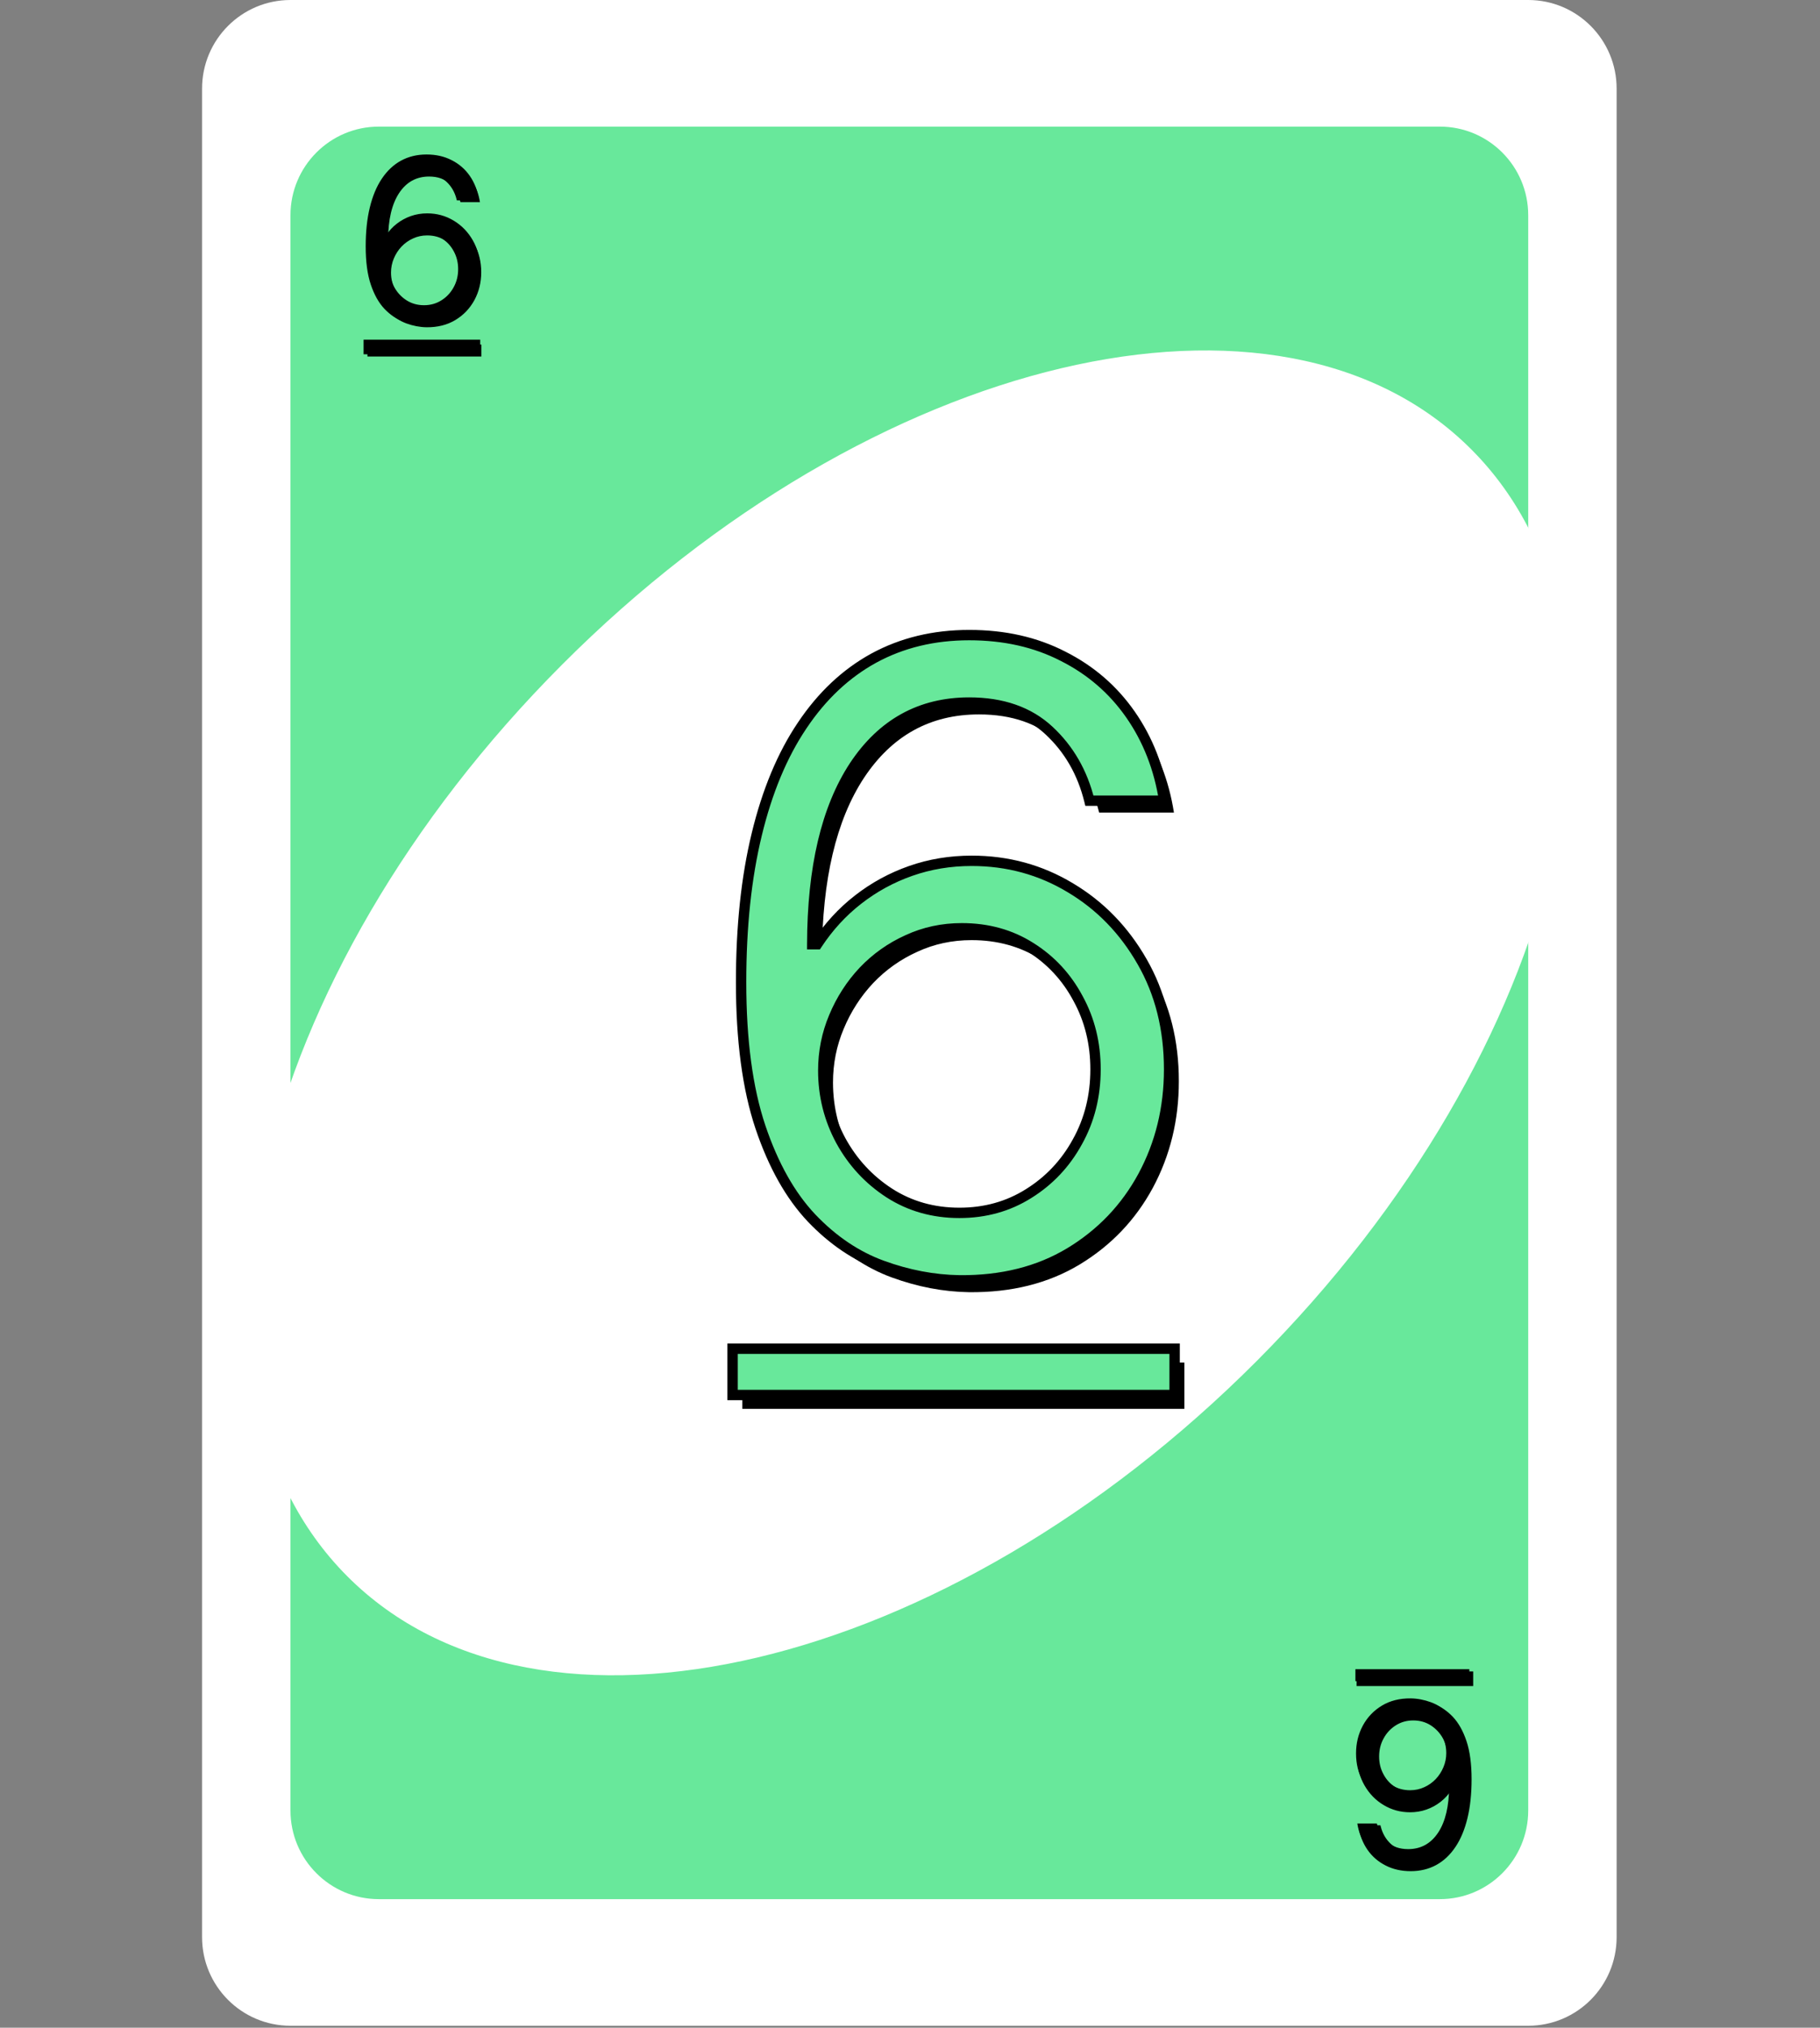 <svg width="527" height="587" viewBox="0 0 527 587" fill="none" xmlns="http://www.w3.org/2000/svg">
<rect x="0" y="0" width="527" height="587" fill="#808080" stroke="none"/>
<path d="M442.51 0H84.11C69.971 0 58.51 11.487 58.51 25.657V560.771C58.51 574.941 69.971 586.429 84.11 586.429H442.51C456.648 586.429 468.11 574.941 468.11 560.771V25.657C468.11 11.487 456.648 0 442.51 0Z" fill="white"/>
<path d="M109.709 36.652H416.909C431.048 36.652 442.51 48.139 442.51 62.309V524.119C442.51 538.29 431.048 549.777 416.909 549.777H109.709C95.571 549.777 84.11 538.29 84.11 524.119V62.309C84.11 48.139 95.571 36.652 109.709 36.652Z" fill="#68E89B"/>
<path d="M100.57 456.318C156.113 511.986 274.001 484.089 363.88 394.009C453.759 303.929 481.593 185.778 426.05 130.11C370.506 74.443 252.619 102.339 162.74 192.419C72.861 282.499 45.027 400.65 100.57 456.318Z" fill="white"/>
<path d="M280.62 374.072C273.163 373.954 265.706 372.533 258.248 369.811C250.791 367.088 243.984 362.501 237.829 356.05C231.674 349.54 226.732 340.751 223.003 329.683C219.274 318.556 217.41 304.588 217.41 287.78C217.41 271.681 218.919 257.417 221.938 244.988C224.956 232.5 229.336 221.995 235.077 213.472C240.818 204.89 247.743 198.38 255.851 193.941C264.019 189.502 273.222 187.282 283.461 187.282C293.641 187.282 302.697 189.324 310.627 193.408C318.617 197.433 325.128 203.055 330.159 210.276C335.189 217.497 338.445 225.812 339.924 235.223H318.262C316.25 227.055 312.344 220.278 306.544 214.893C300.743 209.507 293.049 206.814 283.461 206.814C269.375 206.814 258.278 212.939 250.169 225.191C242.12 237.442 238.066 254.636 238.007 276.771H239.427C242.741 271.74 246.677 267.449 251.235 263.898C255.851 260.288 260.941 257.506 266.505 255.553C272.068 253.6 277.957 252.623 284.171 252.623C294.588 252.623 304.117 255.228 312.758 260.436C321.399 265.585 328.324 272.717 333.532 281.831C338.741 290.887 341.345 301.274 341.345 312.993C341.345 324.238 338.829 334.536 333.799 343.888C328.768 353.18 321.695 360.578 312.581 366.082C303.525 371.527 292.872 374.191 280.62 374.072ZM280.62 354.541C288.078 354.541 294.766 352.677 300.684 348.948C306.662 345.219 311.367 340.218 314.8 333.944C318.292 327.671 320.038 320.687 320.038 312.993C320.038 305.476 318.351 298.64 314.978 292.485C311.663 286.27 307.076 281.328 301.217 277.659C295.417 273.989 288.788 272.155 281.331 272.155C275.708 272.155 270.47 273.279 265.617 275.528C260.764 277.718 256.502 280.737 252.833 284.584C249.222 288.431 246.381 292.84 244.31 297.812C242.238 302.724 241.203 307.903 241.203 313.348C241.203 320.568 242.889 327.316 246.263 333.589C249.696 339.863 254.371 344.923 260.29 348.77C266.268 352.617 273.045 354.541 280.62 354.541Z" fill="black"/>
<path d="M277.803 370.641C270.346 370.522 262.888 369.102 255.431 366.379C247.973 363.657 241.167 359.07 235.012 352.619C228.856 346.108 223.914 337.319 220.186 326.251C216.457 315.124 214.593 301.157 214.593 284.348C214.593 268.249 216.102 253.986 219.12 241.557C222.139 229.069 226.519 218.563 232.26 210.04C238.001 201.459 244.925 194.948 253.034 190.509C261.201 186.07 270.405 183.851 280.644 183.851C290.824 183.851 299.879 185.893 307.81 189.977C315.8 194.001 322.31 199.624 327.341 206.844C332.372 214.065 335.627 222.381 337.107 231.791H315.445C313.433 223.624 309.526 216.847 303.726 211.461C297.926 206.075 290.232 203.382 280.644 203.382C266.558 203.382 255.46 209.508 247.352 221.759C239.303 234.011 235.248 251.204 235.189 273.339H236.61C239.924 268.309 243.86 264.018 248.417 260.467C253.034 256.856 258.124 254.075 263.687 252.121C269.251 250.168 275.14 249.192 281.354 249.192C291.771 249.192 301.3 251.796 309.941 257.004C318.582 262.153 325.506 269.285 330.715 278.4C335.923 287.455 338.527 297.842 338.527 309.561C338.527 320.806 336.012 331.105 330.981 340.456C325.95 349.748 318.878 357.146 309.763 362.651C300.708 368.096 290.054 370.759 277.803 370.641ZM277.803 351.109C285.26 351.109 291.948 349.245 297.867 345.516C303.845 341.788 308.55 336.786 311.983 330.513C315.475 324.239 317.221 317.255 317.221 309.561C317.221 302.044 315.534 295.209 312.16 289.053C308.846 282.839 304.259 277.897 298.399 274.227C292.599 270.558 285.971 268.723 278.513 268.723C272.89 268.723 267.653 269.847 262.799 272.097C257.946 274.286 253.685 277.305 250.015 281.152C246.405 284.999 243.564 289.408 241.493 294.38C239.421 299.292 238.385 304.471 238.385 309.916C238.385 317.137 240.072 323.884 243.446 330.158C246.878 336.431 251.554 341.492 257.473 345.339C263.45 349.186 270.227 351.109 277.803 351.109Z" fill="#68E89B"/>
<path d="M277.803 370.641L277.779 372.14L277.788 372.141L277.803 370.641ZM255.431 366.379L254.916 367.788L255.431 366.379ZM235.012 352.619L233.922 353.649L233.926 353.654L235.012 352.619ZM220.186 326.251L218.763 326.728L218.764 326.73L220.186 326.251ZM219.12 241.557L220.578 241.911L220.578 241.909L219.12 241.557ZM232.26 210.04L233.504 210.878L233.506 210.874L232.26 210.04ZM253.034 190.509L252.317 189.191L252.313 189.193L253.034 190.509ZM307.81 189.977L307.123 191.31L307.135 191.316L307.81 189.977ZM327.341 206.844L328.572 205.987V205.987L327.341 206.844ZM337.107 231.791V233.291H338.861L338.589 231.558L337.107 231.791ZM315.445 231.791L313.988 232.15L314.27 233.291H315.445V231.791ZM303.726 211.461L302.706 212.56L303.726 211.461ZM247.352 221.759L246.101 220.931L246.098 220.936L247.352 221.759ZM235.189 273.339L233.689 273.335L233.685 274.839H235.189V273.339ZM236.61 273.339V274.839H237.418L237.862 274.165L236.61 273.339ZM248.417 260.467L249.339 261.65L249.341 261.648L248.417 260.467ZM263.687 252.121L263.19 250.706L263.687 252.121ZM309.941 257.004L309.166 258.289L309.173 258.293L309.941 257.004ZM330.715 278.4L329.412 279.144L329.415 279.148L330.715 278.4ZM330.981 340.456L332.3 341.17L332.302 341.167L330.981 340.456ZM309.763 362.651L310.536 363.936L310.539 363.935L309.763 362.651ZM297.867 345.516L297.073 344.244L297.067 344.247L297.867 345.516ZM311.983 330.513L310.672 329.783L310.667 329.793L311.983 330.513ZM312.16 289.053L310.837 289.759L310.841 289.767L310.845 289.774L312.16 289.053ZM298.399 274.227L297.598 275.495L297.603 275.499L298.399 274.227ZM262.799 272.097L263.416 273.464L263.423 273.461L263.43 273.458L262.799 272.097ZM250.015 281.152L248.93 280.117L248.921 280.125L250.015 281.152ZM241.493 294.38L242.875 294.963L242.877 294.957L241.493 294.38ZM243.446 330.158L242.125 330.868L242.13 330.878L243.446 330.158ZM257.473 345.339L256.655 346.596L256.661 346.6L257.473 345.339ZM277.827 369.141C270.547 369.025 263.255 367.639 255.945 364.97L254.916 367.788C262.521 370.565 270.144 372.019 277.779 372.14L277.827 369.141ZM255.945 364.97C248.73 362.336 242.113 357.888 236.097 351.583L233.926 353.654C240.221 360.251 247.217 364.977 254.916 367.788L255.945 364.97ZM236.102 351.588C230.133 345.276 225.287 336.694 221.607 325.772L218.764 326.73C222.542 337.944 227.579 346.941 233.922 353.649L236.102 351.588ZM221.608 325.775C217.948 314.852 216.093 301.059 216.093 284.348H213.093C213.093 301.255 214.966 315.397 218.763 326.728L221.608 325.775ZM216.093 284.348C216.093 268.34 217.594 254.199 220.578 241.911L217.663 241.203C214.61 253.773 213.093 268.159 213.093 284.348H216.093ZM220.578 241.909C223.565 229.553 227.884 219.222 233.504 210.878L231.015 209.202C225.153 217.905 220.713 228.585 217.662 241.204L220.578 241.909ZM233.506 210.874C239.129 202.469 245.881 196.135 253.754 191.825L252.313 189.193C243.97 193.761 236.872 200.448 231.013 209.206L233.506 210.874ZM253.75 191.827C261.676 187.519 270.629 185.351 280.644 185.351V182.351C270.18 182.351 260.727 184.621 252.317 189.191L253.75 191.827ZM280.644 185.351C290.619 185.351 299.433 187.35 307.123 191.31L308.497 188.643C300.325 184.435 291.029 182.351 280.644 182.351V185.351ZM307.135 191.316C314.907 195.231 321.225 200.689 326.111 207.702L328.572 205.987C323.396 198.558 316.693 192.772 308.485 188.637L307.135 191.316ZM326.111 207.702C331.001 214.721 334.178 222.819 335.625 232.024L338.589 231.558C337.077 221.942 333.743 213.409 328.572 205.987L326.111 207.702ZM337.107 230.291H315.445V233.291H337.107V230.291ZM316.901 231.432C314.824 222.999 310.775 215.959 304.747 210.362L302.706 212.56C308.278 217.734 312.042 224.248 313.988 232.15L316.901 231.432ZM304.747 210.362C298.613 204.666 290.526 201.882 280.644 201.882V204.882C289.938 204.882 297.239 207.484 302.706 212.56L304.747 210.362ZM280.644 201.882C266.029 201.882 254.473 208.282 246.101 220.931L248.603 222.587C256.448 210.734 267.086 204.882 280.644 204.882V201.882ZM246.098 220.936C237.827 233.525 233.749 251.047 233.689 273.335L236.689 273.343C236.748 251.361 240.778 234.496 248.606 222.583L246.098 220.936ZM235.189 274.839H236.61V271.839H235.189V274.839ZM237.862 274.165C241.091 269.265 244.916 265.096 249.339 261.65L247.495 259.283C242.804 262.939 238.758 267.353 235.357 272.514L237.862 274.165ZM249.341 261.648C253.828 258.139 258.774 255.436 264.184 253.537L263.19 250.706C257.474 252.713 252.239 255.573 247.493 259.285L249.341 261.648ZM264.184 253.537C269.579 251.643 275.3 250.692 281.354 250.692V247.692C274.98 247.692 268.922 248.694 263.19 250.706L264.184 253.537ZM281.354 250.692C291.507 250.692 300.767 253.226 309.166 258.289L310.715 255.72C301.832 250.366 292.034 247.692 281.354 247.692V250.692ZM309.173 258.293C317.582 263.304 324.327 270.244 329.412 279.144L332.017 277.656C326.686 268.327 319.582 261.003 310.709 255.716L309.173 258.293ZM329.415 279.148C334.477 287.949 337.027 298.072 337.027 309.561H340.027C340.027 297.612 337.37 286.962 332.015 277.652L329.415 279.148ZM337.027 309.561C337.027 320.573 334.566 330.625 329.66 339.745L332.302 341.167C337.457 331.584 340.027 321.039 340.027 309.561H337.027ZM329.662 339.742C324.76 348.797 317.875 355.999 308.988 361.367L310.539 363.935C319.88 358.293 327.141 350.699 332.3 341.17L329.662 339.742ZM308.99 361.365C300.208 366.646 289.837 369.257 277.817 369.141L277.788 372.141C290.272 372.261 301.207 369.546 310.536 363.936L308.99 361.365ZM277.803 352.609C285.524 352.609 292.492 350.675 298.666 346.785L297.067 344.247C291.404 347.815 284.997 349.609 277.803 349.609V352.609ZM298.661 346.789C304.86 342.922 309.744 337.729 313.298 331.233L310.667 329.793C307.356 335.844 302.829 340.653 297.073 344.244L298.661 346.789ZM313.293 331.242C316.918 324.73 318.721 317.492 318.721 309.561H315.721C315.721 317.019 314.031 323.749 310.672 329.783L313.293 331.242ZM318.721 309.561C318.721 301.811 316.979 294.724 313.476 288.332L310.845 289.774C314.089 295.693 315.721 302.278 315.721 309.561H318.721ZM313.484 288.347C310.048 281.906 305.282 276.767 299.196 272.956L297.603 275.499C303.236 279.026 307.643 283.771 310.837 289.759L313.484 288.347ZM299.201 272.96C293.141 269.125 286.229 267.223 278.513 267.223V270.223C285.712 270.223 292.058 271.99 297.598 275.495L299.201 272.96ZM278.513 267.223C272.684 267.223 267.23 268.39 262.169 270.736L263.43 273.458C268.076 271.305 273.097 270.223 278.513 270.223V267.223ZM262.182 270.729C257.153 272.998 252.733 276.13 248.93 280.117L251.101 282.187C254.637 278.48 258.739 275.574 263.416 273.464L262.182 270.729ZM248.921 280.125C245.185 284.106 242.247 288.669 240.108 293.803L242.877 294.957C244.881 290.148 247.624 285.892 251.109 282.178L248.921 280.125ZM240.11 293.797C237.959 298.898 236.885 304.275 236.885 309.916H239.885C239.885 304.667 240.883 299.687 242.875 294.963L240.11 293.797ZM236.885 309.916C236.885 317.381 238.632 324.373 242.125 330.868L244.767 329.447C241.512 323.395 239.885 316.892 239.885 309.916H236.885ZM242.13 330.878C245.68 337.366 250.526 342.612 256.655 346.596L258.29 344.081C252.582 340.371 248.077 335.497 244.762 329.438L242.13 330.878ZM256.661 346.6C262.897 350.613 269.959 352.609 277.803 352.609V349.609C270.495 349.609 264.004 347.758 258.284 344.077L256.661 346.6Z" fill="black"/>
<path d="M123.505 94.737C121.559 94.706 119.614 94.335 117.668 93.625C115.723 92.915 113.947 91.718 112.342 90.035C110.736 88.337 109.447 86.044 108.474 83.157C107.501 80.254 107.015 76.61 107.015 72.225C107.015 68.026 107.408 64.305 108.196 61.062C108.983 57.804 110.126 55.064 111.624 52.84C113.121 50.602 114.928 48.903 117.043 47.745C119.174 46.587 121.575 46.008 124.246 46.008C126.902 46.008 129.264 46.541 131.333 47.606C133.417 48.656 135.116 50.123 136.428 52.007C137.74 53.89 138.59 56.059 138.976 58.514H133.325C132.8 56.384 131.781 54.616 130.267 53.211C128.754 51.806 126.747 51.103 124.246 51.103C120.571 51.103 117.676 52.701 115.561 55.897C113.461 59.093 112.403 63.579 112.388 69.353H112.758C113.623 68.041 114.65 66.922 115.839 65.995C117.043 65.053 118.371 64.328 119.822 63.818C121.274 63.309 122.81 63.054 124.431 63.054C127.149 63.054 129.634 63.733 131.889 65.092C134.143 66.435 135.949 68.296 137.308 70.674C138.667 73.036 139.346 75.746 139.346 78.803C139.346 81.736 138.69 84.423 137.378 86.862C136.065 89.287 134.22 91.216 131.842 92.653C129.48 94.073 126.701 94.768 123.505 94.737ZM123.505 89.642C125.45 89.642 127.195 89.155 128.739 88.183C130.298 87.21 131.526 85.905 132.421 84.269C133.332 82.632 133.788 80.81 133.788 78.803C133.788 76.842 133.348 75.058 132.468 73.453C131.603 71.832 130.406 70.542 128.878 69.585C127.365 68.628 125.635 68.149 123.69 68.149C122.223 68.149 120.857 68.442 119.591 69.029C118.325 69.6 117.213 70.388 116.256 71.391C115.314 72.395 114.573 73.545 114.032 74.842C113.492 76.124 113.222 77.475 113.222 78.895C113.222 80.779 113.662 82.539 114.542 84.176C115.437 85.812 116.657 87.133 118.201 88.136C119.761 89.14 121.528 89.642 123.505 89.642Z" fill="black"/>
<path d="M122.77 93.841C120.824 93.811 118.879 93.44 116.934 92.73C114.988 92.019 113.212 90.823 111.607 89.14C110.001 87.442 108.712 85.149 107.739 82.261C106.766 79.359 106.28 75.715 106.28 71.33C106.28 67.13 106.674 63.409 107.461 60.167C108.249 56.909 109.391 54.168 110.889 51.945C112.386 49.706 114.193 48.008 116.308 46.85C118.439 45.692 120.84 45.113 123.511 45.113C126.167 45.113 128.529 45.645 130.598 46.711C132.682 47.761 134.381 49.227 135.693 51.111C137.006 52.995 137.855 55.164 138.241 57.619H132.59C132.065 55.488 131.046 53.72 129.533 52.315C128.019 50.91 126.012 50.208 123.511 50.208C119.836 50.208 116.941 51.806 114.826 55.002C112.726 58.198 111.668 62.683 111.653 68.458H112.024C112.888 67.145 113.915 66.026 115.104 65.1C116.308 64.158 117.636 63.432 119.087 62.923C120.539 62.413 122.075 62.158 123.696 62.158C126.414 62.158 128.9 62.838 131.154 64.197C133.408 65.54 135.215 67.4 136.573 69.778C137.932 72.14 138.611 74.85 138.611 77.907C138.611 80.841 137.955 83.527 136.643 85.967C135.33 88.391 133.485 90.321 131.107 91.757C128.745 93.177 125.966 93.872 122.77 93.841ZM122.77 88.746C124.715 88.746 126.46 88.26 128.004 87.287C129.563 86.314 130.791 85.01 131.686 83.373C132.597 81.736 133.053 79.914 133.053 77.907C133.053 75.946 132.613 74.163 131.733 72.557C130.868 70.936 129.672 69.647 128.143 68.689C126.63 67.732 124.901 67.254 122.955 67.254C121.488 67.254 120.122 67.547 118.856 68.134C117.59 68.705 116.478 69.492 115.521 70.496C114.579 71.5 113.838 72.65 113.297 73.947C112.757 75.228 112.487 76.579 112.487 78C112.487 79.884 112.927 81.644 113.807 83.28C114.702 84.917 115.922 86.237 117.466 87.241C119.026 88.244 120.794 88.746 122.77 88.746Z" fill="black"/>
<path d="M122.77 93.841L122.764 94.233L122.766 94.233L122.77 93.841ZM116.934 92.73L116.799 93.097L116.934 92.73ZM111.607 89.14L111.322 89.409L111.324 89.41L111.607 89.14ZM107.739 82.261L107.368 82.386L107.368 82.386L107.739 82.261ZM107.461 60.167L107.841 60.259L107.841 60.258L107.461 60.167ZM110.889 51.945L111.213 52.163L111.214 52.162L110.889 51.945ZM116.308 46.85L116.121 46.506L116.12 46.506L116.308 46.85ZM130.598 46.711L130.419 47.059L130.422 47.06L130.598 46.711ZM135.693 51.111L136.014 50.887V50.887L135.693 51.111ZM138.241 57.619V58.01H138.698L138.627 57.558L138.241 57.619ZM132.59 57.619L132.21 57.713L132.283 58.01H132.59V57.619ZM129.533 52.315L129.266 52.602L129.533 52.315ZM114.826 55.002L114.5 54.786L114.499 54.787L114.826 55.002ZM111.653 68.458L111.262 68.457L111.261 68.849H111.653V68.458ZM112.024 68.458V68.849H112.234L112.35 68.673L112.024 68.458ZM115.104 65.1L115.344 65.408L115.345 65.408L115.104 65.1ZM119.087 62.923L118.958 62.553L119.087 62.923ZM131.154 64.197L130.952 64.532L130.953 64.533L131.154 64.197ZM136.573 69.778L136.234 69.972L136.234 69.973L136.573 69.778ZM136.643 85.967L136.987 86.153L136.987 86.152L136.643 85.967ZM131.107 91.757L131.309 92.092L131.31 92.092L131.107 91.757ZM128.004 87.287L127.797 86.955L127.795 86.956L128.004 87.287ZM131.686 83.373L131.345 83.183L131.343 83.185L131.686 83.373ZM131.733 72.557L131.388 72.741L131.39 72.745L131.733 72.557ZM128.143 68.689L127.934 69.02L127.935 69.021L128.143 68.689ZM118.856 68.134L119.017 68.49L119.02 68.489L118.856 68.134ZM115.521 70.496L115.238 70.226L115.235 70.228L115.521 70.496ZM113.297 73.947L113.658 74.099L113.659 74.097L113.297 73.947ZM113.807 83.28L113.462 83.466L113.464 83.468L113.807 83.28ZM117.466 87.241L117.253 87.569L117.254 87.57L117.466 87.241ZM122.776 93.45C120.877 93.42 118.975 93.058 117.068 92.362L116.799 93.097C118.783 93.822 120.772 94.201 122.764 94.233L122.776 93.45ZM117.068 92.362C115.185 91.675 113.459 90.515 111.89 88.87L111.324 89.41C112.966 91.131 114.791 92.364 116.799 93.097L117.068 92.362ZM111.891 88.871C110.334 87.224 109.07 84.986 108.11 82.136L107.368 82.386C108.354 85.312 109.668 87.659 111.322 89.409L111.891 88.871ZM108.11 82.137C107.155 79.288 106.671 75.689 106.671 71.33H105.889C105.889 75.74 106.377 79.43 107.368 82.386L108.11 82.137ZM106.671 71.33C106.671 67.154 107.063 63.465 107.841 60.259L107.081 60.074C106.284 63.353 105.889 67.107 105.889 71.33H106.671ZM107.841 60.258C108.621 57.035 109.747 54.34 111.213 52.163L110.564 51.726C109.035 53.996 107.876 56.782 107.081 60.075L107.841 60.258ZM111.214 52.162C112.681 49.97 114.442 48.317 116.496 47.193L116.12 46.506C113.944 47.698 112.092 49.442 110.564 51.727L111.214 52.162ZM116.495 47.193C118.563 46.07 120.898 45.504 123.511 45.504V44.721C120.781 44.721 118.315 45.313 116.121 46.506L116.495 47.193ZM123.511 45.504C126.113 45.504 128.413 46.026 130.419 47.059L130.777 46.363C128.645 45.265 126.22 44.721 123.511 44.721V45.504ZM130.422 47.06C132.449 48.081 134.097 49.505 135.372 51.335L136.014 50.887C134.664 48.949 132.915 47.44 130.774 46.361L130.422 47.06ZM135.372 51.335C136.648 53.166 137.477 55.279 137.854 57.68L138.627 57.558C138.233 55.05 137.363 52.824 136.014 50.887L135.372 51.335ZM138.241 57.228H132.59V58.01H138.241V57.228ZM132.97 57.525C132.428 55.325 131.371 53.489 129.799 52.029L129.266 52.602C130.72 53.952 131.702 55.651 132.21 57.713L132.97 57.525ZM129.799 52.029C128.199 50.543 126.089 49.816 123.511 49.816V50.599C125.936 50.599 127.84 51.278 129.266 52.602L129.799 52.029ZM123.511 49.816C119.698 49.816 116.684 51.486 114.5 54.786L115.152 55.218C117.199 52.126 119.974 50.599 123.511 50.599V49.816ZM114.499 54.787C112.341 58.071 111.277 62.642 111.262 68.457L112.044 68.459C112.06 62.724 113.111 58.325 115.153 55.217L114.499 54.787ZM111.653 68.849H112.024V68.067H111.653V68.849ZM112.35 68.673C113.193 67.395 114.191 66.307 115.344 65.408L114.863 64.791C113.639 65.745 112.584 66.896 111.697 68.243L112.35 68.673ZM115.345 65.408C116.515 64.493 117.806 63.787 119.217 63.292L118.958 62.553C117.466 63.077 116.101 63.823 114.863 64.791L115.345 65.408ZM119.217 63.292C120.625 62.798 122.117 62.55 123.696 62.55V61.767C122.033 61.767 120.453 62.029 118.958 62.553L119.217 63.292ZM123.696 62.55C126.345 62.55 128.761 63.211 130.952 64.532L131.356 63.861C129.039 62.465 126.482 61.767 123.696 61.767V62.55ZM130.953 64.533C133.147 65.84 134.907 67.65 136.234 69.972L136.913 69.584C135.522 67.15 133.669 65.24 131.354 63.86L130.953 64.533ZM136.234 69.973C137.555 72.269 138.22 74.91 138.22 77.907H139.003C139.003 74.79 138.309 72.012 136.912 69.583L136.234 69.973ZM138.22 77.907C138.22 80.78 137.578 83.402 136.298 85.781L136.987 86.152C138.332 83.652 139.003 80.902 139.003 77.907H138.22ZM136.299 85.781C135.02 88.143 133.224 90.022 130.905 91.422L131.31 92.092C133.747 90.62 135.641 88.639 136.987 86.153L136.299 85.781ZM130.906 91.422C128.615 92.799 125.909 93.48 122.774 93.45L122.766 94.233C126.023 94.264 128.875 93.556 131.309 92.092L130.906 91.422ZM122.77 89.137C124.784 89.137 126.602 88.633 128.213 87.618L127.795 86.956C126.318 87.887 124.647 88.355 122.77 88.355V89.137ZM128.211 87.619C129.828 86.61 131.102 85.255 132.03 83.561L131.343 83.185C130.479 84.764 129.298 86.018 127.797 86.955L128.211 87.619ZM132.028 83.563C132.974 81.864 133.444 79.976 133.444 77.907H132.662C132.662 79.853 132.221 81.608 131.345 83.183L132.028 83.563ZM133.444 77.907C133.444 75.885 132.99 74.037 132.076 72.369L131.39 72.745C132.236 74.289 132.662 76.007 132.662 77.907H133.444ZM132.078 72.373C131.182 70.693 129.938 69.352 128.351 68.358L127.935 69.021C129.405 69.941 130.554 71.179 131.388 72.741L132.078 72.373ZM128.352 68.359C126.771 67.359 124.968 66.862 122.955 66.862V67.645C124.833 67.645 126.489 68.106 127.934 69.02L128.352 68.359ZM122.955 66.862C121.434 66.862 120.012 67.167 118.691 67.779L119.02 68.489C120.232 67.927 121.542 67.645 122.955 67.645V66.862ZM118.695 67.777C117.383 68.369 116.23 69.186 115.238 70.226L115.804 70.766C116.726 69.799 117.797 69.041 119.017 68.49L118.695 67.777ZM115.235 70.228C114.261 71.267 113.494 72.457 112.936 73.796L113.659 74.097C114.181 72.843 114.897 71.732 115.806 70.764L115.235 70.228ZM112.937 73.795C112.376 75.126 112.095 76.528 112.095 78H112.878C112.878 76.63 113.138 75.331 113.658 74.099L112.937 73.795ZM112.095 78C112.095 79.947 112.551 81.771 113.462 83.466L114.152 83.095C113.303 81.516 112.878 79.82 112.878 78H112.095ZM113.464 83.468C114.39 85.161 115.654 86.529 117.253 87.569L117.679 86.913C116.19 85.945 115.015 84.673 114.15 83.093L113.464 83.468ZM117.254 87.57C118.881 88.617 120.724 89.137 122.77 89.137V88.355C120.863 88.355 119.17 87.872 117.678 86.912L117.254 87.57Z" fill="black"/>
<path d="M408.497 491.66C410.442 491.691 412.388 492.062 414.333 492.772C416.279 493.482 418.054 494.679 419.66 496.362C421.266 498.06 422.555 500.353 423.528 503.24C424.5 506.143 424.987 509.787 424.987 514.172C424.987 518.371 424.593 522.092 423.806 525.335C423.018 528.593 421.876 531.333 420.378 533.557C418.88 535.795 417.074 537.494 414.958 538.652C412.828 539.81 410.427 540.389 407.756 540.389C405.1 540.389 402.738 539.856 400.669 538.791C398.584 537.741 396.886 536.274 395.573 534.39C394.261 532.507 393.412 530.337 393.026 527.882H398.677C399.202 530.013 400.221 531.781 401.734 533.186C403.247 534.591 405.254 535.294 407.756 535.294C411.43 535.294 414.325 533.696 416.441 530.5C418.54 527.303 419.598 522.818 419.614 517.044H419.243C418.378 518.356 417.352 519.475 416.163 520.402C414.958 521.344 413.631 522.069 412.179 522.579C410.728 523.088 409.192 523.343 407.57 523.343C404.853 523.343 402.367 522.664 400.113 521.305C397.859 519.962 396.052 518.101 394.693 515.723C393.335 513.361 392.655 510.651 392.655 507.594C392.655 504.661 393.311 501.974 394.624 499.535C395.936 497.11 397.781 495.18 400.159 493.745C402.521 492.324 405.301 491.629 408.497 491.66ZM408.497 496.755C406.551 496.755 404.807 497.242 403.263 498.214C401.703 499.187 400.476 500.492 399.58 502.128C398.669 503.765 398.214 505.587 398.214 507.594C398.214 509.555 398.654 511.338 399.534 512.944C400.398 514.565 401.595 515.855 403.124 516.812C404.637 517.769 406.366 518.248 408.311 518.248C409.778 518.248 411.145 517.955 412.411 517.368C413.677 516.797 414.789 516.009 415.746 515.005C416.688 514.002 417.429 512.852 417.969 511.555C418.51 510.273 418.78 508.922 418.78 507.502C418.78 505.618 418.34 503.858 417.46 502.221C416.564 500.584 415.344 499.264 413.8 498.261C412.241 497.257 410.473 496.755 408.497 496.755Z" fill="black"/>
<path d="M409.232 492.556C411.177 492.586 413.122 492.957 415.068 493.667C417.013 494.378 418.789 495.574 420.395 497.257C422.001 498.956 423.29 501.248 424.262 504.136C425.235 507.038 425.722 510.682 425.722 515.067C425.722 519.267 425.328 522.988 424.54 526.23C423.753 529.488 422.61 532.229 421.113 534.452C419.615 536.691 417.809 538.389 415.693 539.547C413.563 540.705 411.162 541.284 408.49 541.284C405.835 541.284 403.472 540.752 401.403 539.686C399.319 538.636 397.621 537.17 396.308 535.286C394.996 533.402 394.147 531.233 393.761 528.778H399.412C399.937 530.909 400.956 532.677 402.469 534.082C403.982 535.487 405.989 536.189 408.49 536.189C412.165 536.189 415.06 534.591 417.176 531.395C419.275 528.199 420.333 523.714 420.348 517.939H419.978C419.113 519.251 418.086 520.371 416.898 521.297C415.693 522.239 414.365 522.965 412.914 523.474C411.463 523.984 409.926 524.239 408.305 524.239C405.588 524.239 403.102 523.559 400.848 522.201C398.593 520.857 396.787 518.997 395.428 516.619C394.069 514.257 393.39 511.547 393.39 508.49C393.39 505.556 394.046 502.87 395.359 500.43C396.671 498.006 398.516 496.076 400.894 494.64C403.256 493.22 406.036 492.525 409.232 492.556ZM409.232 497.651C407.286 497.651 405.541 498.137 403.997 499.11C402.438 500.083 401.21 501.387 400.315 503.024C399.404 504.661 398.949 506.483 398.949 508.49C398.949 510.451 399.389 512.234 400.269 513.84C401.133 515.461 402.33 516.75 403.858 517.707C405.372 518.665 407.101 519.143 409.046 519.143C410.513 519.143 411.88 518.85 413.146 518.263C414.412 517.692 415.523 516.905 416.481 515.901C417.423 514.897 418.164 513.747 418.704 512.45C419.244 511.169 419.515 509.818 419.515 508.397C419.515 506.513 419.075 504.753 418.195 503.117C417.299 501.48 416.079 500.16 414.535 499.156C412.976 498.153 411.208 497.651 409.232 497.651Z" fill="black"/>
<path d="M409.232 492.556L409.238 492.164L409.235 492.164L409.232 492.556ZM415.068 493.667L415.202 493.3L415.068 493.667ZM420.395 497.257L420.679 496.988L420.678 496.987L420.395 497.257ZM424.262 504.136L424.634 504.011L424.633 504.011L424.262 504.136ZM424.54 526.23L424.16 526.138L424.16 526.138L424.54 526.23ZM421.113 534.452L420.788 534.234L420.787 534.235L421.113 534.452ZM415.693 539.547L415.88 539.891L415.881 539.891L415.693 539.547ZM401.403 539.686L401.583 539.338L401.58 539.337L401.403 539.686ZM396.308 535.286L395.987 535.51V535.51L396.308 535.286ZM393.761 528.778V528.387H393.303L393.374 528.839L393.761 528.778ZM399.412 528.778L399.792 528.684L399.718 528.387H399.412V528.778ZM402.469 534.082L402.735 533.795L402.469 534.082ZM417.176 531.395L417.502 531.611L417.503 531.61L417.176 531.395ZM420.348 517.939L420.74 517.94L420.741 517.548H420.348V517.939ZM419.978 517.939V517.548H419.767L419.651 517.724L419.978 517.939ZM416.898 521.297L416.657 520.989L416.657 520.989L416.898 521.297ZM412.914 523.474L413.044 523.844L412.914 523.474ZM400.848 522.201L401.05 521.865L401.048 521.864L400.848 522.201ZM395.428 516.619L395.768 516.425L395.767 516.424L395.428 516.619ZM395.359 500.43L395.015 500.244L395.014 500.245L395.359 500.43ZM400.894 494.64L400.692 494.305L400.692 494.305L400.894 494.64ZM403.997 499.11L404.205 499.442L404.206 499.441L403.997 499.11ZM400.315 503.024L400.657 503.214L400.658 503.212L400.315 503.024ZM400.269 513.84L400.614 513.656L400.612 513.652L400.269 513.84ZM403.858 517.707L404.068 517.377L404.066 517.376L403.858 517.707ZM413.146 518.263L412.985 517.907L412.981 517.908L413.146 518.263ZM416.481 515.901L416.764 516.171L416.766 516.169L416.481 515.901ZM418.704 512.45L418.344 512.298L418.343 512.3L418.704 512.45ZM418.195 503.117L418.539 502.931L418.538 502.929L418.195 503.117ZM414.535 499.156L414.749 498.828L414.747 498.827L414.535 499.156ZM409.225 492.947C411.124 492.977 413.027 493.339 414.934 494.035L415.202 493.3C413.218 492.575 411.23 492.196 409.238 492.164L409.225 492.947ZM414.934 494.035C416.816 494.722 418.542 495.882 420.112 497.527L420.678 496.987C419.036 495.266 417.211 494.033 415.202 493.3L414.934 494.035ZM420.11 497.526C421.667 499.173 422.932 501.411 423.892 504.261L424.633 504.011C423.648 501.085 422.334 498.738 420.679 496.988L420.11 497.526ZM423.891 504.26C424.846 507.109 425.33 510.708 425.33 515.067H426.113C426.113 510.657 425.624 506.967 424.634 504.011L423.891 504.26ZM425.33 515.067C425.33 519.243 424.939 522.932 424.16 526.138L424.921 526.323C425.717 523.043 426.113 519.29 426.113 515.067H425.33ZM424.16 526.138C423.381 529.362 422.254 532.057 420.788 534.234L421.437 534.671C422.967 532.401 424.125 529.614 424.921 526.322L424.16 526.138ZM420.787 534.235C419.321 536.427 417.559 538.08 415.505 539.204L415.881 539.891C418.058 538.699 419.909 536.955 421.438 534.67L420.787 534.235ZM415.506 539.204C413.439 540.327 411.103 540.893 408.49 540.893V541.676C411.22 541.676 413.686 541.083 415.88 539.891L415.506 539.204ZM408.49 540.893C405.888 540.893 403.589 540.371 401.583 539.338L401.224 540.034C403.356 541.132 405.781 541.676 408.49 541.676V540.893ZM401.58 539.337C399.552 538.316 397.904 536.892 396.629 535.062L395.987 535.51C397.337 537.448 399.086 538.957 401.227 540.036L401.58 539.337ZM396.629 535.062C395.354 533.231 394.525 531.119 394.147 528.717L393.374 528.839C393.769 531.347 394.638 533.573 395.987 535.51L396.629 535.062ZM393.761 529.169H399.412V528.387H393.761V529.169ZM399.032 528.872C399.574 531.072 400.63 532.908 402.203 534.368L402.735 533.795C401.281 532.445 400.3 530.746 399.792 528.684L399.032 528.872ZM402.203 534.368C403.803 535.854 405.912 536.58 408.49 536.58V535.798C406.066 535.798 404.161 535.119 402.735 533.795L402.203 534.368ZM408.49 536.58C412.303 536.58 415.318 534.911 417.502 531.611L416.849 531.179C414.803 534.271 412.027 535.798 408.49 535.798V536.58ZM417.503 531.61C419.66 528.326 420.724 523.754 420.74 517.94L419.957 517.938C419.942 523.673 418.89 528.072 416.848 531.18L417.503 531.61ZM420.348 517.548H419.978V518.33H420.348V517.548ZM419.651 517.724C418.809 519.002 417.811 520.09 416.657 520.989L417.138 521.606C418.362 520.652 419.418 519.501 420.305 518.154L419.651 517.724ZM416.657 520.989C415.486 521.904 414.196 522.61 412.784 523.105L413.044 523.844C414.535 523.32 415.901 522.574 417.139 521.606L416.657 520.989ZM412.784 523.105C411.377 523.599 409.885 523.847 408.305 523.847V524.63C409.968 524.63 411.548 524.368 413.044 523.844L412.784 523.105ZM408.305 523.847C405.657 523.847 403.241 523.186 401.05 521.865L400.646 522.536C402.963 523.932 405.519 524.63 408.305 524.63V523.847ZM401.048 521.864C398.854 520.557 397.095 518.747 395.768 516.425L395.088 516.813C396.479 519.247 398.333 521.157 400.647 522.537L401.048 521.864ZM395.767 516.424C394.447 514.128 393.781 511.487 393.781 508.49H392.999C392.999 511.607 393.692 514.385 395.089 516.814L395.767 516.424ZM393.781 508.49C393.781 505.617 394.423 502.995 395.703 500.615L395.014 500.245C393.669 502.745 392.999 505.495 392.999 508.49H393.781ZM395.703 500.616C396.982 498.254 398.778 496.375 401.096 494.975L400.692 494.305C398.255 495.777 396.36 497.758 395.015 500.244L395.703 500.616ZM401.096 494.975C403.387 493.598 406.092 492.917 409.228 492.947L409.235 492.164C405.979 492.133 403.126 492.841 400.692 494.305L401.096 494.975ZM409.232 497.26C407.217 497.26 405.399 497.764 403.789 498.779L404.206 499.441C405.683 498.51 407.355 498.042 409.232 498.042V497.26ZM403.79 498.778C402.173 499.787 400.899 501.141 399.972 502.836L400.658 503.212C401.522 501.633 402.703 500.379 404.205 499.442L403.79 498.778ZM399.973 502.834C399.027 504.533 398.557 506.421 398.557 508.49H399.34C399.34 506.544 399.781 504.789 400.657 503.214L399.973 502.834ZM398.557 508.49C398.557 510.512 399.012 512.36 399.926 514.028L400.612 513.652C399.766 512.108 399.34 510.39 399.34 508.49H398.557ZM399.923 514.024C400.82 515.704 402.063 517.045 403.651 518.039L404.066 517.376C402.597 516.456 401.447 515.218 400.614 513.656L399.923 514.024ZM403.649 518.038C405.23 519.038 407.033 519.535 409.046 519.535V518.752C407.168 518.752 405.513 518.291 404.068 517.377L403.649 518.038ZM409.046 519.535C410.567 519.535 411.99 519.23 413.31 518.618L412.981 517.908C411.769 518.47 410.459 518.752 409.046 518.752V519.535ZM413.307 518.62C414.619 518.028 415.772 517.211 416.764 516.171L416.198 515.631C415.275 516.598 414.205 517.356 412.985 517.907L413.307 518.62ZM416.766 516.169C417.741 515.13 418.507 513.94 419.065 512.601L418.343 512.3C417.82 513.554 417.104 514.665 416.195 515.633L416.766 516.169ZM419.065 512.602C419.626 511.271 419.906 509.869 419.906 508.397H419.123C419.123 509.767 418.863 511.066 418.344 512.298L419.065 512.602ZM419.906 508.397C419.906 506.45 419.45 504.626 418.539 502.931L417.85 503.302C418.699 504.881 419.123 506.577 419.123 508.397H419.906ZM418.538 502.929C417.612 501.236 416.348 499.868 414.749 498.828L414.322 499.484C415.811 500.452 416.986 501.724 417.851 503.304L418.538 502.929ZM414.747 498.827C413.12 497.78 411.278 497.26 409.232 497.26V498.042C411.138 498.042 412.831 498.525 414.323 499.485L414.747 498.827Z" fill="black"/>
<path d="M342.945 394.444H214.945V407.842H342.945V394.444Z" fill="black"/>
<path d="M340.127 390.436H212.127V403.834H340.127V390.436Z" fill="#68E89B" stroke="black" stroke-width="3"/>
<path d="M139.384 99.752H106.394V103.205H139.384V99.752Z" fill="black"/>
<path d="M138.658 98.719H105.668V102.172H138.658V98.719Z" fill="black" stroke="black" stroke-width="0.773"/>
<path d="M392.473 486.666H425.464V483.213H392.473V486.666Z" fill="black"/>
<path d="M393.199 487.699H426.189V484.246H393.199V487.699Z" fill="black" stroke="black" stroke-width="0.773"/>
</svg>
